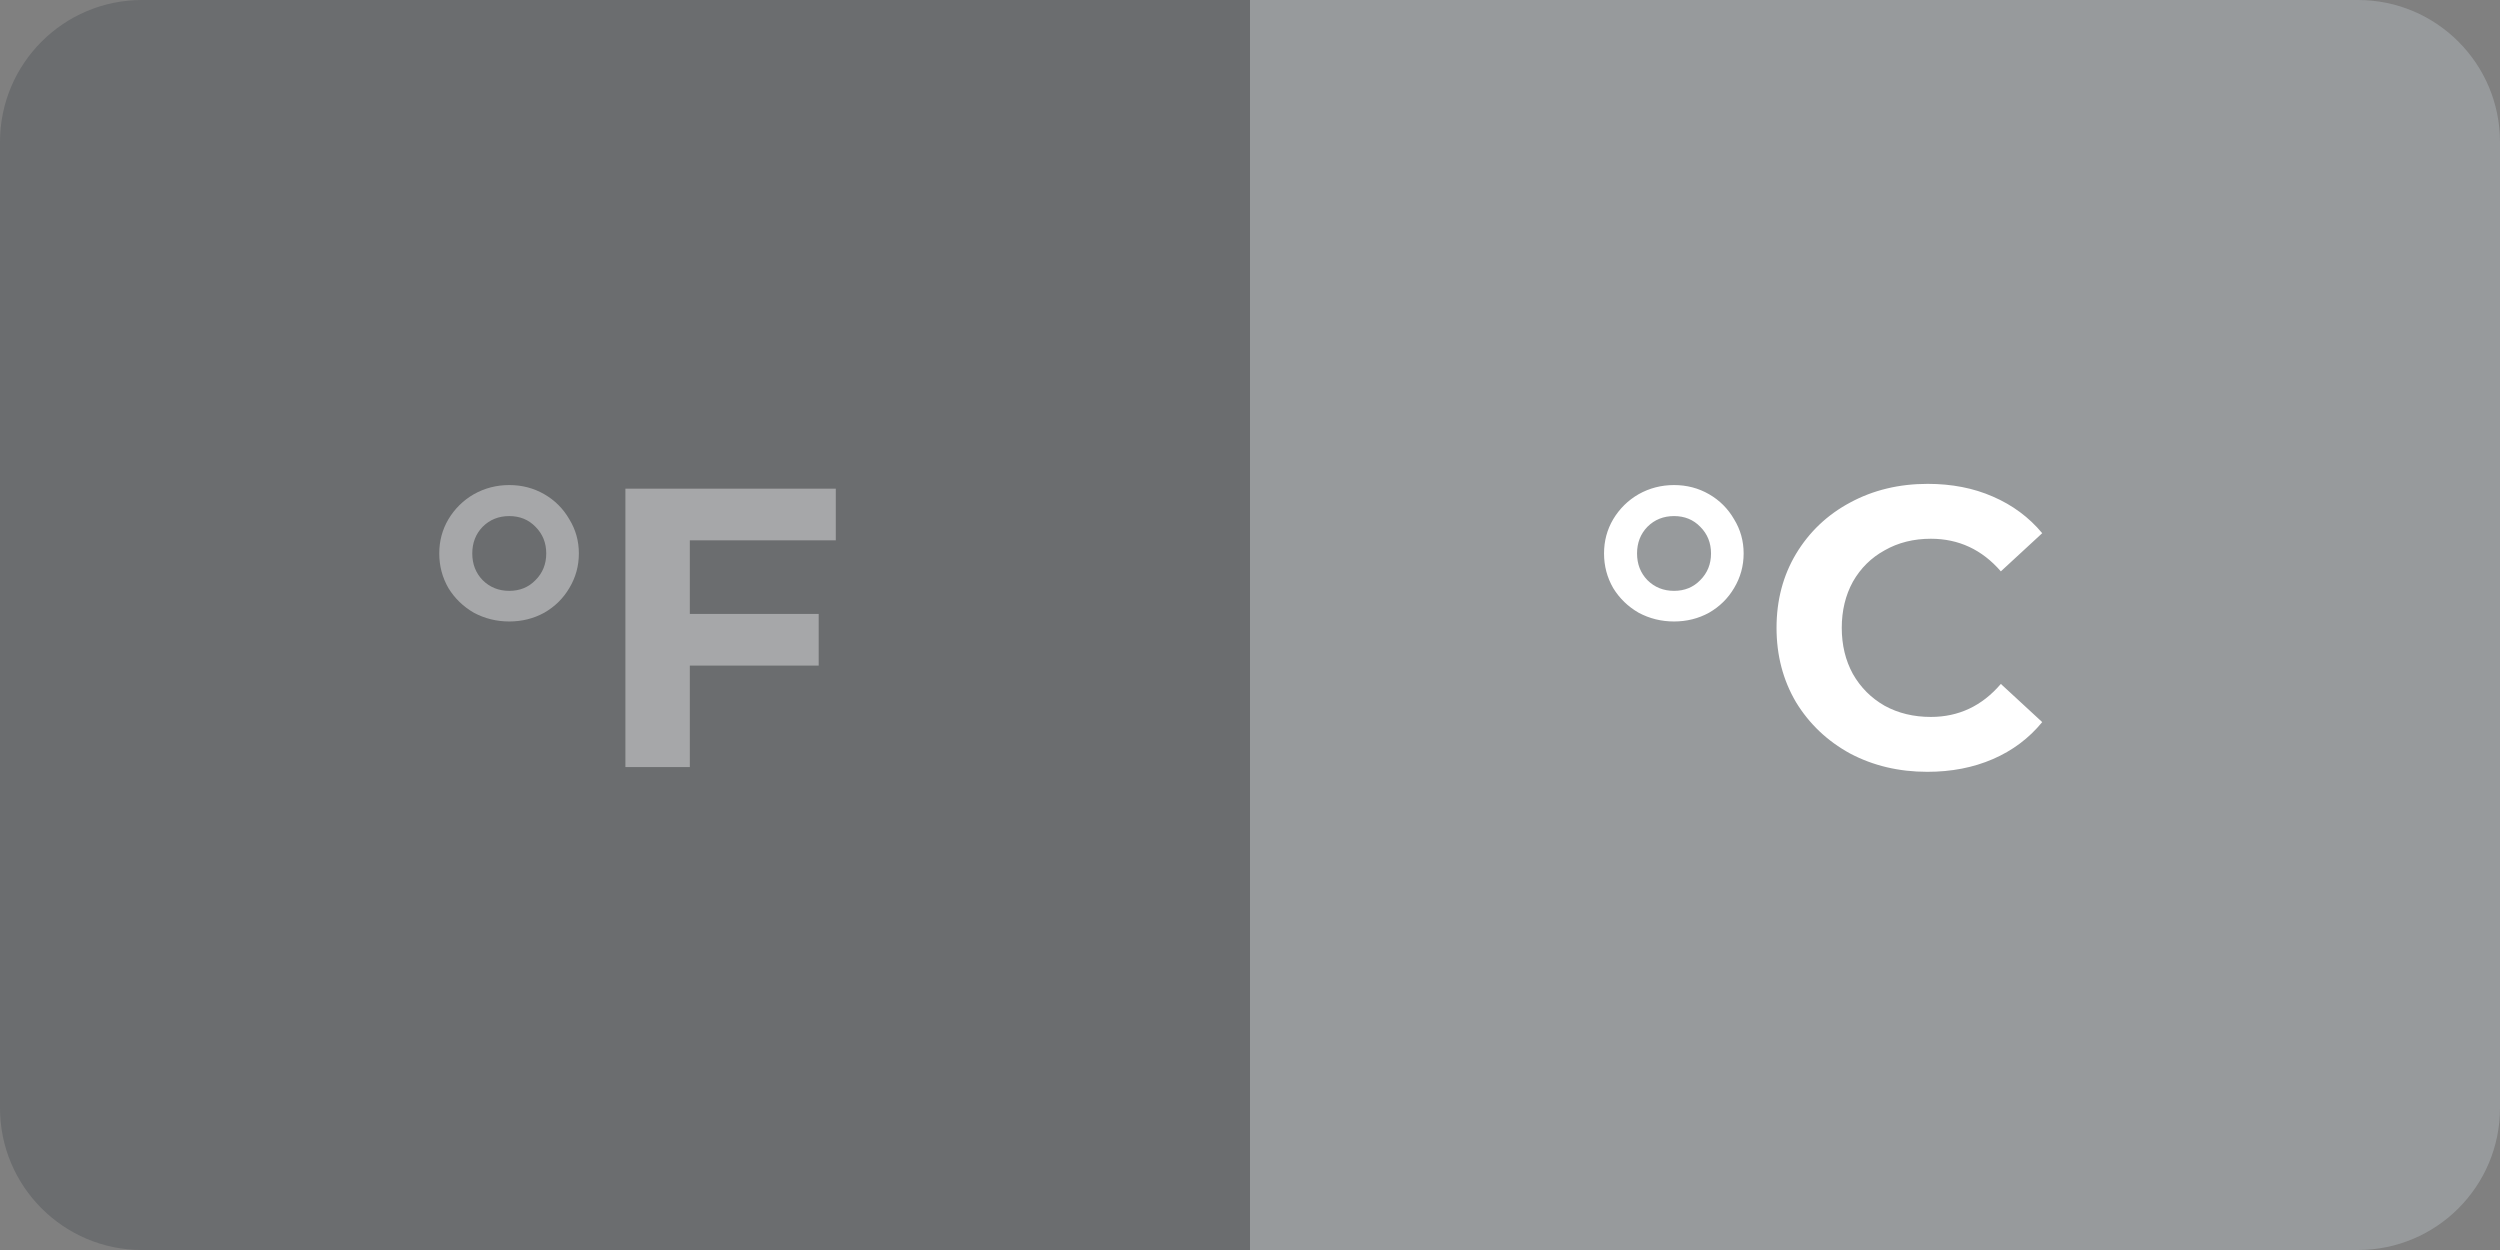 <svg width="88" height="44" viewBox="0 0 88 44" fill="none" xmlns="http://www.w3.org/2000/svg">
<rect x="0" y="0" width="88" height="44" fill="#808080" stroke="none"/>
<path d="M0 5C0 2.239 2.239 0 5 0H44V44H5C2.239 44 0 41.761 0 39V5Z" fill="#4C5255" fill-opacity="0.4"/>
<path d="M44 0H83C85.761 0 88 2.239 88 5V39C88 41.761 85.761 44 83 44H44V0Z" fill="#AEB5B9" fill-opacity="0.5"/>
<path d="M58.926 21.876C58.478 21.876 58.063 21.773 57.68 21.568C57.307 21.353 57.008 21.064 56.784 20.7C56.569 20.327 56.462 19.921 56.462 19.482C56.462 19.043 56.569 18.642 56.784 18.278C57.008 17.905 57.307 17.611 57.68 17.396C58.063 17.181 58.478 17.074 58.926 17.074C59.374 17.074 59.785 17.181 60.158 17.396C60.531 17.611 60.825 17.905 61.04 18.278C61.264 18.642 61.376 19.043 61.376 19.482C61.376 19.921 61.264 20.327 61.04 20.7C60.825 21.064 60.531 21.353 60.158 21.568C59.785 21.773 59.374 21.876 58.926 21.876ZM58.926 20.798C59.299 20.798 59.607 20.672 59.85 20.42C60.102 20.168 60.228 19.855 60.228 19.482C60.228 19.109 60.102 18.796 59.85 18.544C59.607 18.292 59.299 18.166 58.926 18.166C58.553 18.166 58.24 18.292 57.988 18.544C57.745 18.796 57.624 19.109 57.624 19.482C57.624 19.855 57.745 20.168 57.988 20.42C58.24 20.672 58.553 20.798 58.926 20.798ZM67.84 27.168C66.842 27.168 65.936 26.953 65.124 26.524C64.322 26.085 63.687 25.483 63.22 24.718C62.763 23.943 62.534 23.071 62.534 22.1C62.534 21.129 62.763 20.261 63.22 19.496C63.687 18.721 64.322 18.119 65.124 17.69C65.936 17.251 66.846 17.032 67.854 17.032C68.704 17.032 69.469 17.181 70.15 17.48C70.841 17.779 71.42 18.208 71.886 18.768L70.43 20.112C69.768 19.347 68.946 18.964 67.966 18.964C67.36 18.964 66.818 19.099 66.342 19.37C65.866 19.631 65.493 20 65.222 20.476C64.961 20.952 64.83 21.493 64.83 22.1C64.83 22.707 64.961 23.248 65.222 23.724C65.493 24.2 65.866 24.573 66.342 24.844C66.818 25.105 67.36 25.236 67.966 25.236C68.946 25.236 69.768 24.849 70.43 24.074L71.886 25.418C71.42 25.987 70.841 26.421 70.15 26.72C69.46 27.019 68.69 27.168 67.84 27.168Z" fill="white"/>
<path d="M17.926 21.876C17.478 21.876 17.063 21.773 16.68 21.568C16.307 21.353 16.008 21.064 15.784 20.7C15.569 20.327 15.462 19.921 15.462 19.482C15.462 19.043 15.569 18.642 15.784 18.278C16.008 17.905 16.307 17.611 16.68 17.396C17.063 17.181 17.478 17.074 17.926 17.074C18.374 17.074 18.785 17.181 19.158 17.396C19.531 17.611 19.825 17.905 20.04 18.278C20.264 18.642 20.376 19.043 20.376 19.482C20.376 19.921 20.264 20.327 20.04 20.7C19.825 21.064 19.531 21.353 19.158 21.568C18.785 21.773 18.374 21.876 17.926 21.876ZM17.926 20.798C18.299 20.798 18.607 20.672 18.85 20.42C19.102 20.168 19.228 19.855 19.228 19.482C19.228 19.109 19.102 18.796 18.85 18.544C18.607 18.292 18.299 18.166 17.926 18.166C17.553 18.166 17.24 18.292 16.988 18.544C16.745 18.796 16.624 19.109 16.624 19.482C16.624 19.855 16.745 20.168 16.988 20.42C17.24 20.672 17.553 20.798 17.926 20.798ZM24.282 19.02V21.61H28.818V23.43H24.282V27H22.014V17.2H29.42V19.02H24.282Z" fill="white" fill-opacity="0.4"/>
</svg>
